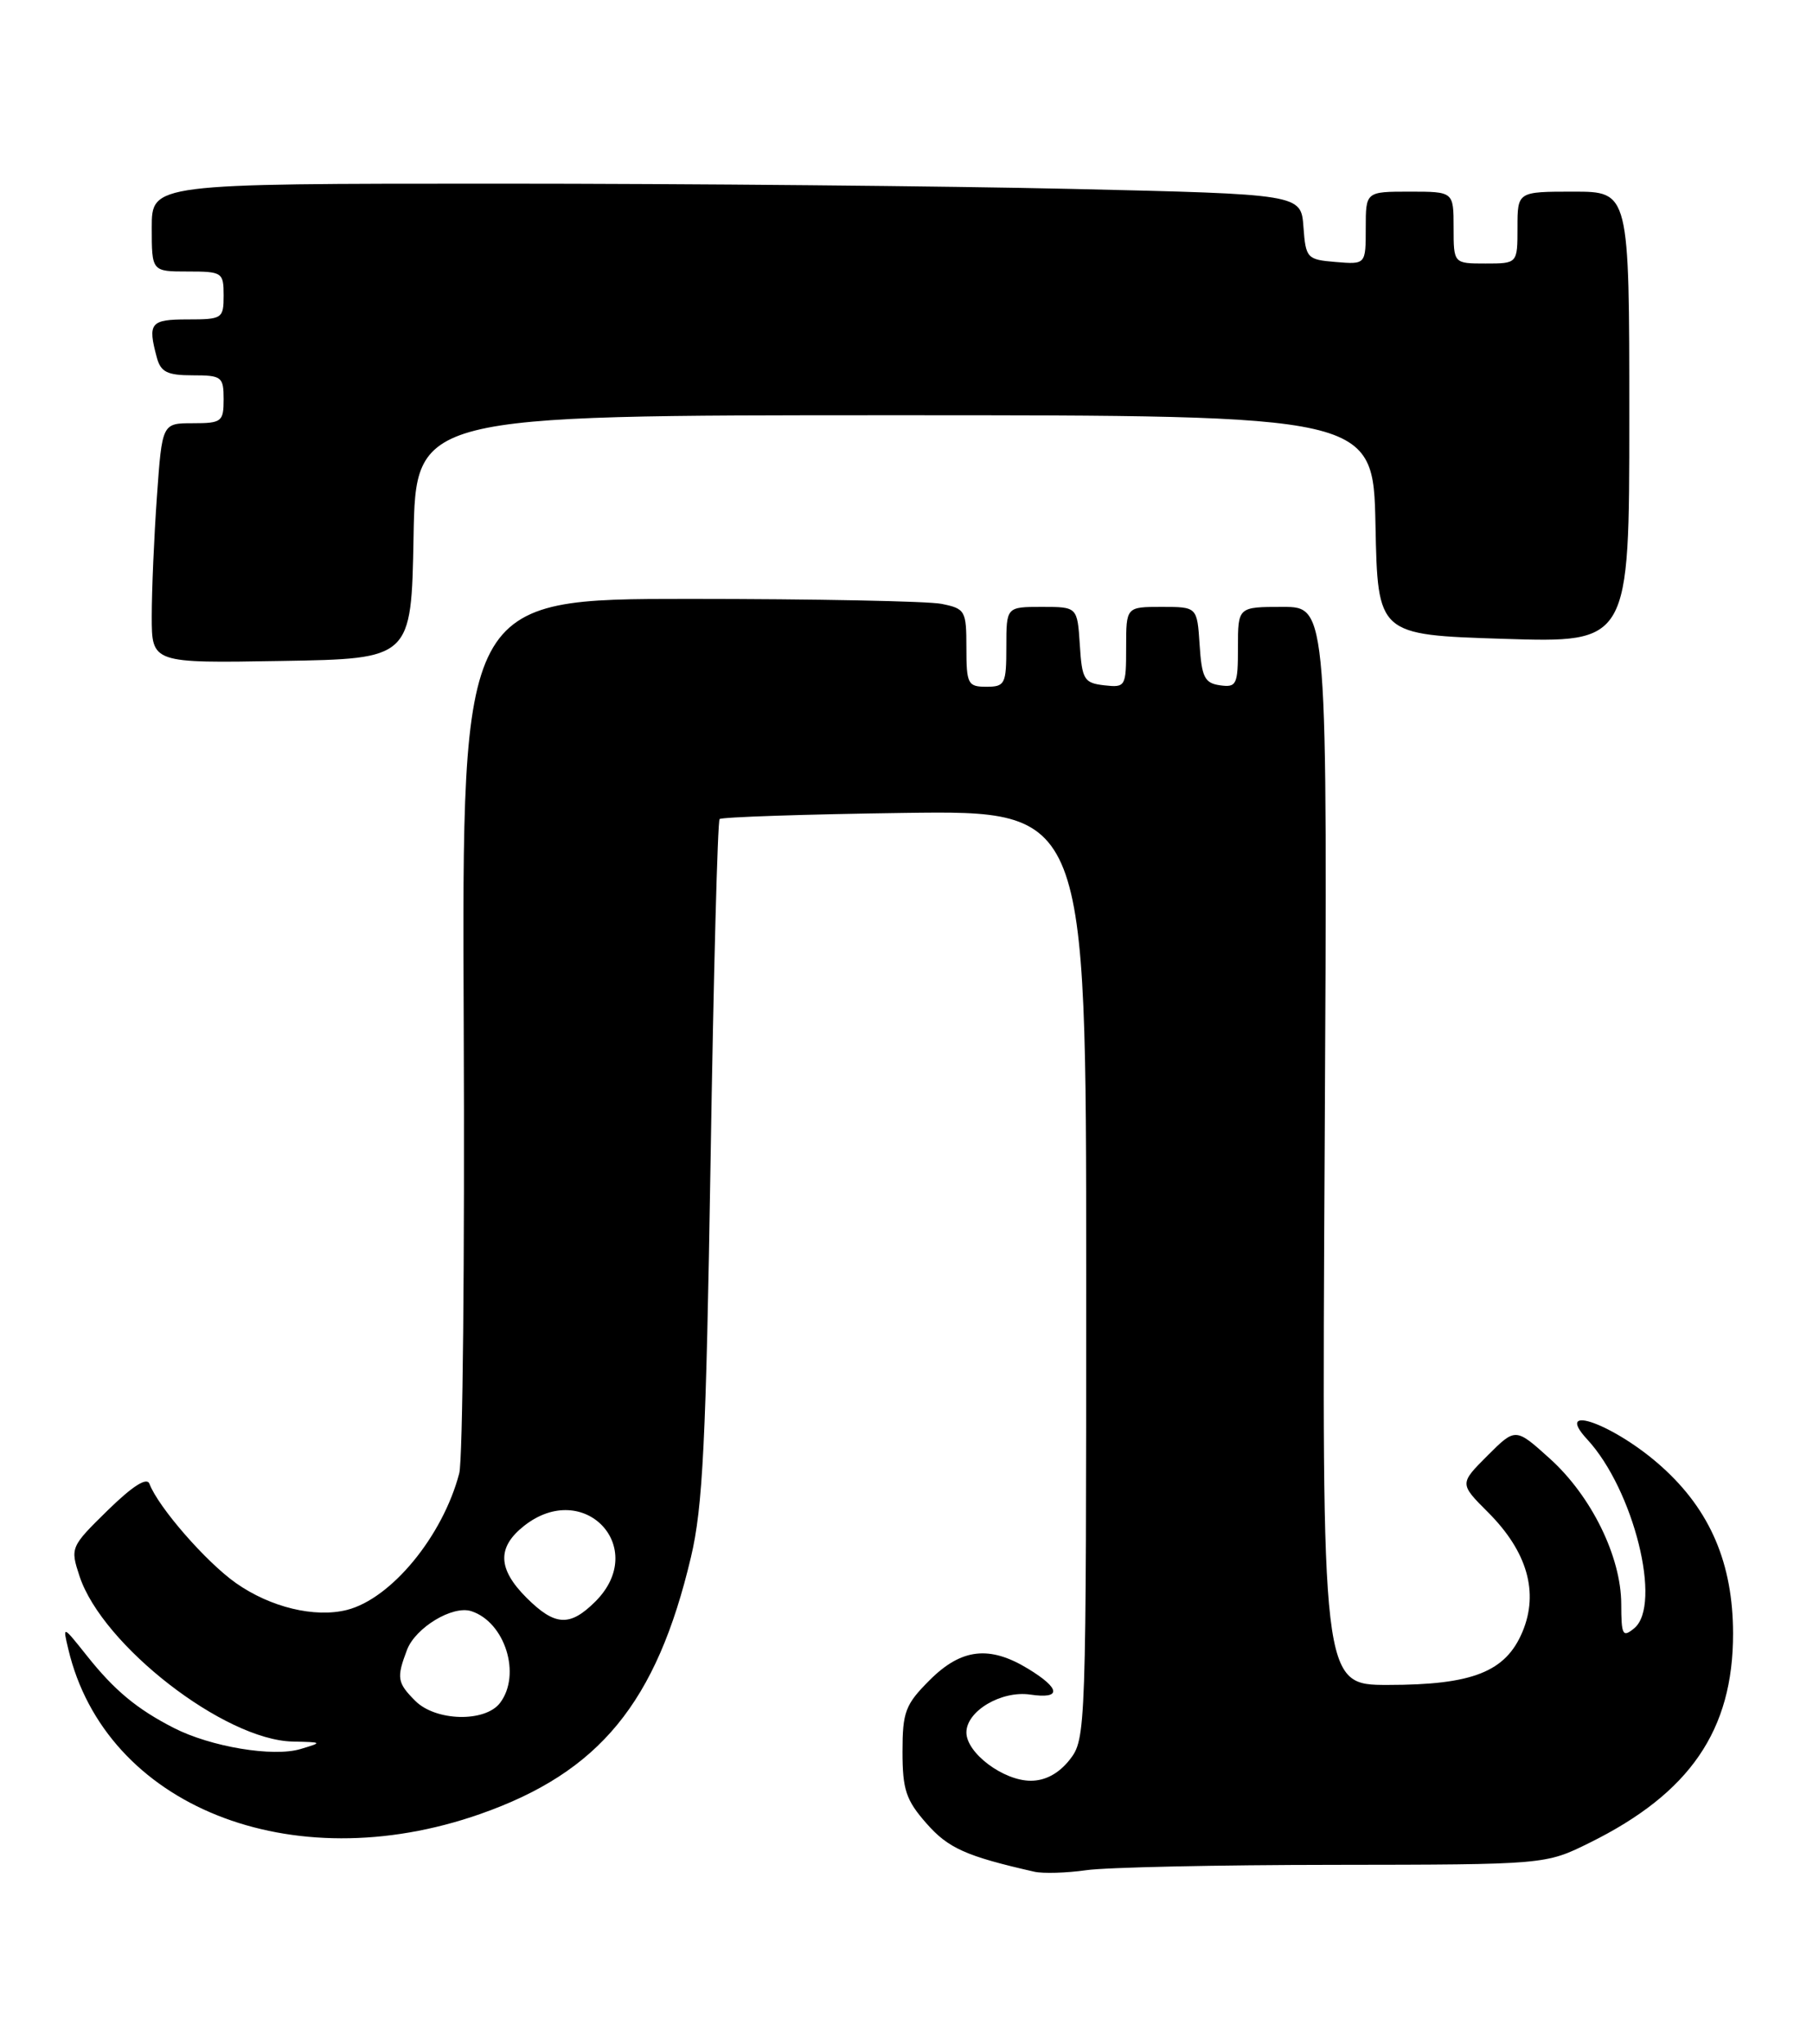 <?xml version="1.0" encoding="UTF-8" standalone="no"?>
<!DOCTYPE svg PUBLIC "-//W3C//DTD SVG 1.1//EN" "http://www.w3.org/Graphics/SVG/1.1/DTD/svg11.dtd" >
<svg xmlns="http://www.w3.org/2000/svg" xmlns:xlink="http://www.w3.org/1999/xlink" version="1.1" viewBox="0 0 227 256">
 <g >
 <path fill="currentColor"
d=" M 167.00 233.53 C 193.50 233.50 193.50 233.50 199.00 230.78 C 211.60 224.56 217.01 216.67 216.99 204.55 C 216.98 195.80 214.14 189.15 208.10 183.71 C 202.26 178.43 194.36 175.52 198.73 180.25 C 204.55 186.54 208.14 200.98 204.62 203.90 C 203.17 205.10 203.00 204.79 202.99 200.87 C 202.98 194.94 199.24 187.33 194.03 182.64 C 189.75 178.78 189.75 178.78 186.24 182.29 C 182.73 185.80 182.73 185.80 186.32 189.39 C 191.22 194.29 192.69 199.40 190.63 204.33 C 188.53 209.36 184.39 211.00 173.78 211.00 C 165.49 211.00 165.49 211.00 165.86 143.50 C 166.22 76.00 166.22 76.00 160.61 76.00 C 155.00 76.00 155.00 76.00 155.00 81.07 C 155.00 85.75 154.83 86.11 152.75 85.82 C 150.83 85.55 150.46 84.80 150.20 80.75 C 149.89 76.00 149.89 76.00 145.45 76.00 C 141.00 76.00 141.00 76.00 141.00 81.07 C 141.00 86.00 140.93 86.12 138.25 85.82 C 135.73 85.53 135.47 85.10 135.20 80.75 C 134.89 76.00 134.89 76.00 130.45 76.00 C 126.00 76.00 126.00 76.00 126.00 81.00 C 126.00 85.67 125.83 86.00 123.50 86.00 C 121.18 86.00 121.00 85.66 121.00 81.12 C 121.00 76.47 120.86 76.22 117.88 75.62 C 116.16 75.28 101.94 75.00 86.29 75.00 C 57.83 75.00 57.83 75.00 58.06 128.25 C 58.19 157.54 57.94 182.85 57.50 184.50 C 55.44 192.37 48.98 200.21 43.43 201.61 C 39.40 202.62 33.86 201.28 29.55 198.25 C 25.81 195.62 19.81 188.73 18.71 185.81 C 18.39 184.95 16.61 186.08 13.49 189.13 C 8.83 193.70 8.78 193.81 9.96 197.39 C 12.82 206.04 28.10 217.90 36.64 218.09 C 40.40 218.17 40.43 218.19 37.62 219.03 C 34.19 220.06 26.37 218.75 21.75 216.38 C 17.14 214.02 14.31 211.67 10.86 207.32 C 7.84 203.53 7.84 203.53 8.55 206.51 C 13.19 226.16 36.42 235.47 60.11 227.17 C 75.06 221.93 82.20 213.24 86.51 195.00 C 88.00 188.73 88.40 180.55 88.97 145.26 C 89.34 122.03 89.85 102.82 90.10 102.57 C 90.35 102.32 100.78 101.97 113.28 101.80 C 136.00 101.50 136.00 101.50 136.00 159.62 C 136.00 216.89 135.97 217.77 133.93 220.37 C 132.57 222.09 130.89 223.00 129.06 223.00 C 125.63 223.00 121.00 219.53 121.00 216.95 C 121.00 214.27 125.37 211.68 129.00 212.21 C 132.92 212.79 132.81 211.47 128.75 208.99 C 123.89 206.02 120.37 206.43 116.40 210.40 C 113.35 213.45 113.00 214.37 113.00 219.37 C 113.00 224.12 113.44 225.43 115.99 228.33 C 118.72 231.45 120.96 232.45 129.50 234.39 C 130.60 234.64 133.53 234.55 136.00 234.20 C 138.47 233.84 152.43 233.54 167.00 233.53 Z  M 51.78 67.25 C 52.05 52.00 52.05 52.00 112.00 52.00 C 171.94 52.00 171.94 52.00 172.22 65.75 C 172.50 79.50 172.50 79.50 188.25 80.00 C 204.00 80.50 204.00 80.50 204.00 52.25 C 204.00 24.00 204.00 24.00 197.00 24.00 C 190.00 24.00 190.00 24.00 190.00 28.50 C 190.00 33.00 190.00 33.00 186.00 33.00 C 182.00 33.00 182.00 33.00 182.00 28.50 C 182.00 24.00 182.00 24.00 176.50 24.00 C 171.00 24.00 171.00 24.00 171.00 28.56 C 171.00 33.12 171.00 33.12 167.25 32.81 C 163.64 32.51 163.49 32.35 163.20 28.41 C 162.90 24.32 162.90 24.32 134.29 23.66 C 118.55 23.30 86.17 23.00 62.34 23.00 C 19.00 23.00 19.00 23.00 19.00 28.50 C 19.00 34.00 19.00 34.00 23.50 34.00 C 27.83 34.00 28.00 34.11 28.00 37.00 C 28.00 39.89 27.83 40.00 23.50 40.00 C 18.83 40.00 18.47 40.44 19.63 44.75 C 20.12 46.59 20.93 47.00 24.12 47.00 C 27.76 47.00 28.00 47.18 28.00 50.00 C 28.00 52.81 27.76 53.00 24.15 53.00 C 20.30 53.00 20.30 53.00 19.65 62.15 C 19.29 67.19 19.00 73.95 19.00 77.18 C 19.00 83.05 19.00 83.05 35.25 82.77 C 51.50 82.50 51.50 82.50 51.78 67.25 Z  M 52.00 213.00 C 49.73 210.73 49.63 210.11 50.96 206.61 C 52.02 203.82 56.67 201.01 59.00 201.76 C 63.23 203.12 65.30 209.70 62.61 213.25 C 60.74 215.71 54.56 215.56 52.00 213.00 Z  M 65.92 200.08 C 62.30 196.46 62.22 193.76 65.63 191.07 C 73.14 185.17 81.27 193.82 74.55 200.55 C 71.35 203.74 69.49 203.64 65.92 200.08 Z "/>
</g>
</svg>